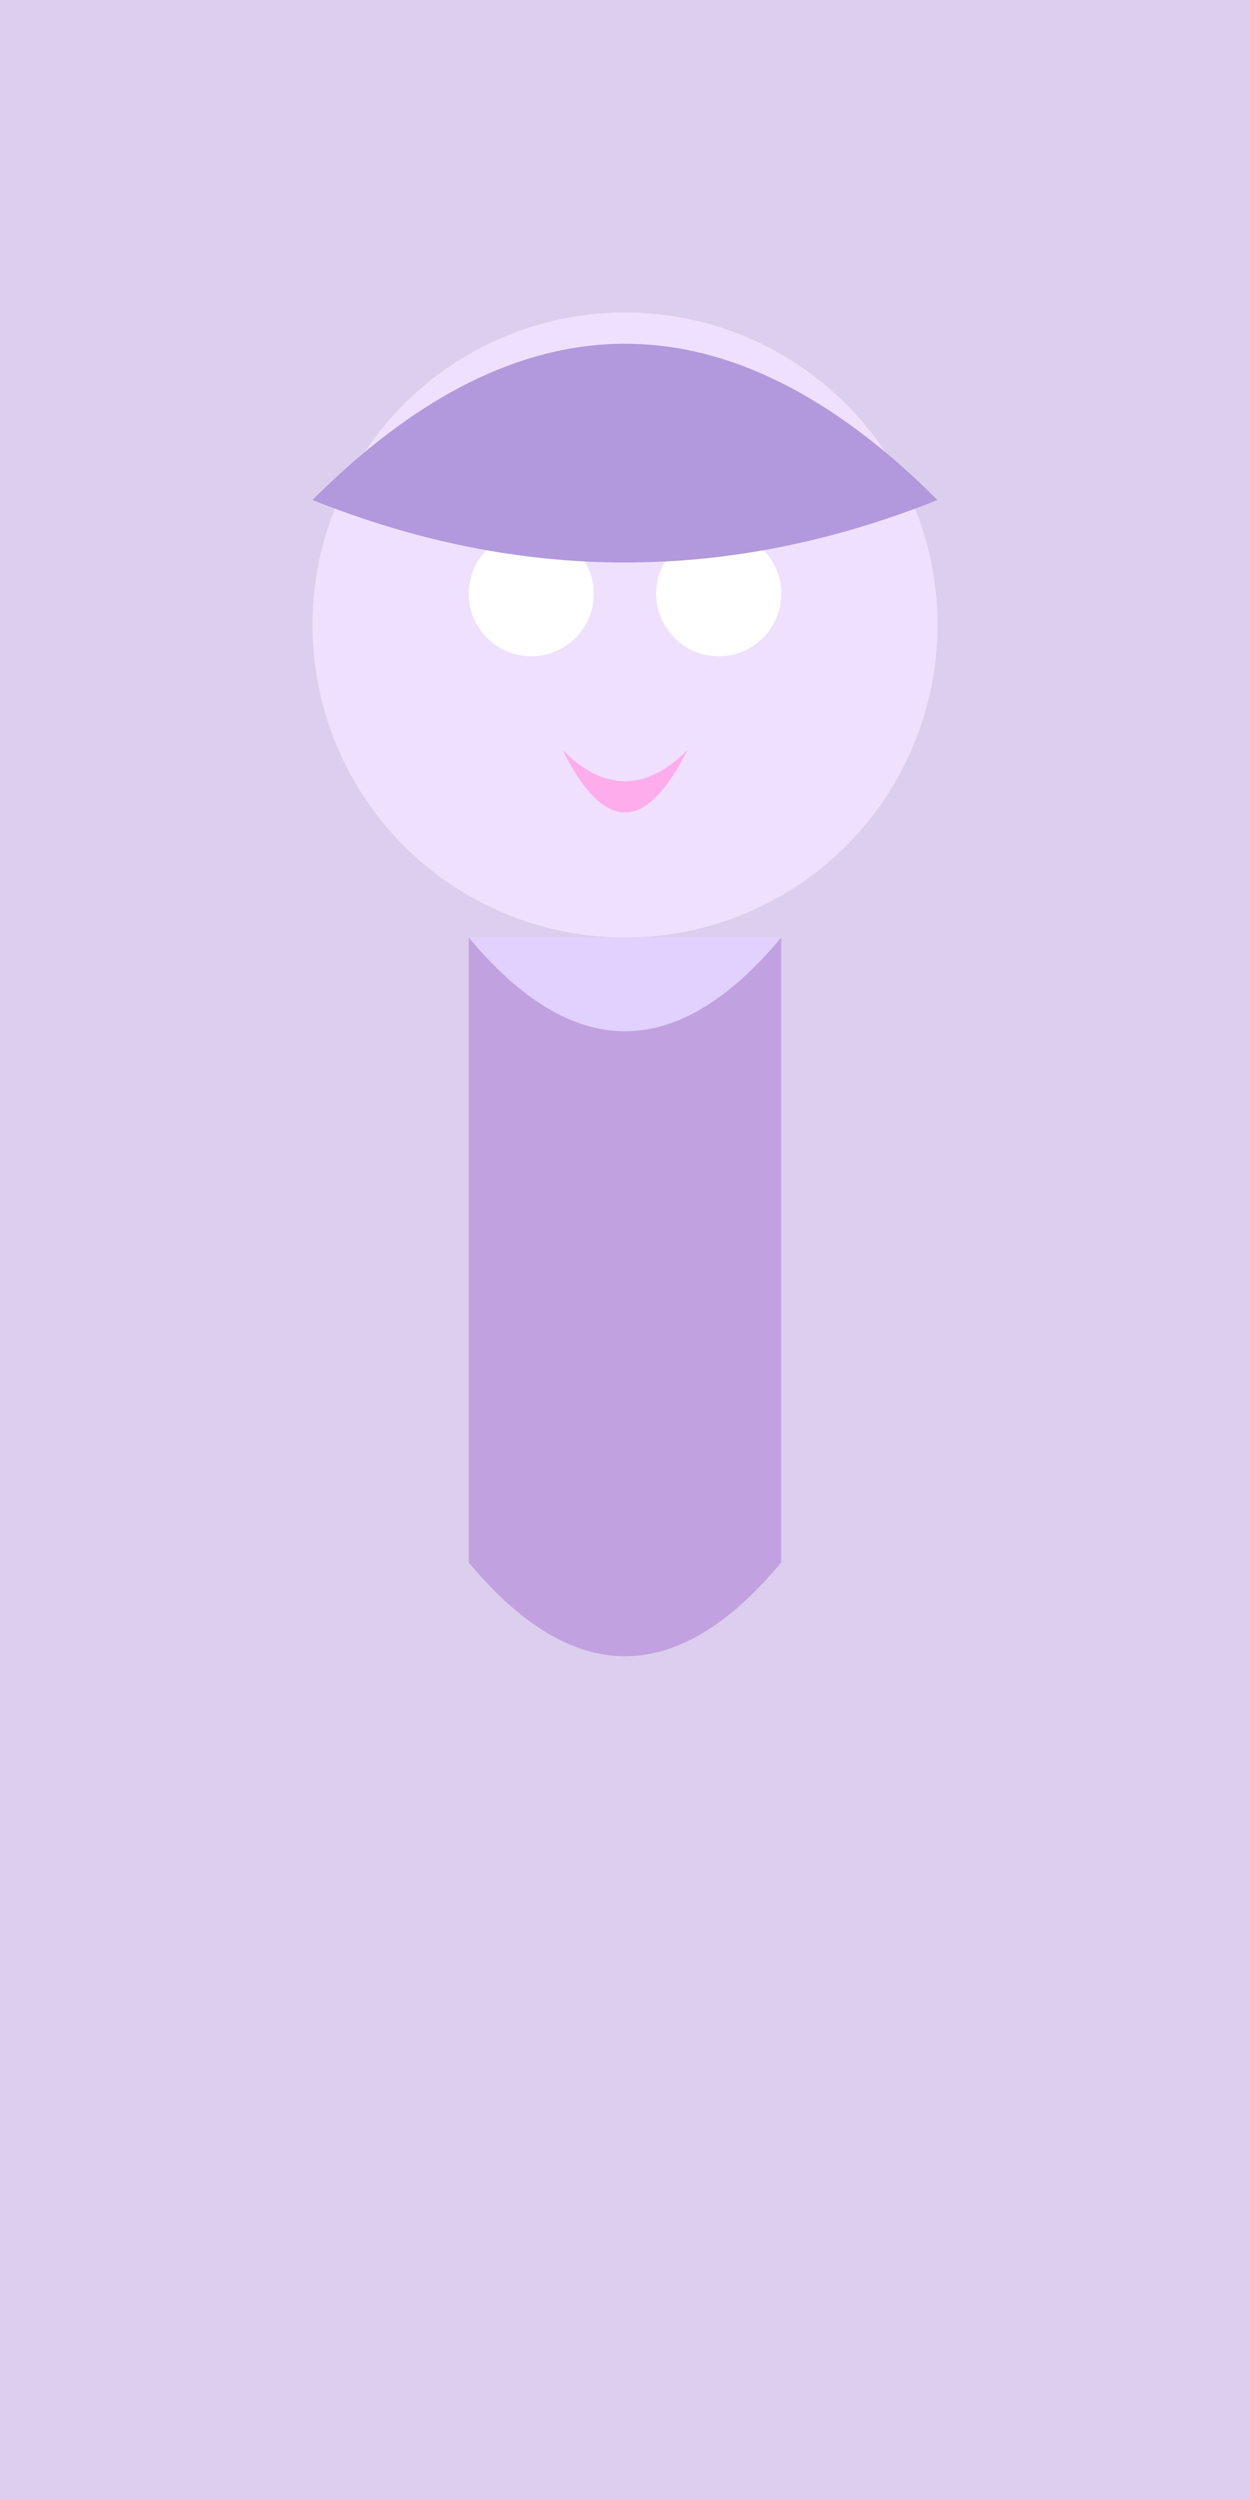<?xml version="1.0" encoding="UTF-8"?>
<svg width="200px" height="400px" viewBox="0 0 200 400" version="1.1" xmlns="http://www.w3.org/2000/svg" xmlns:xlink="http://www.w3.org/1999/xlink">
    <title>Cô gái màu tím</title>
    <desc>Hình ảnh vector của một cô gái với tone màu chủ đạo là màu tím.</desc>
    <!-- Màu nền -->
    <rect fill="#DCCFEE" x="0" y="0" width="200" height="400"></rect>
    <!-- Đầu và cơ thể -->
    <circle fill="#F0E0FF" cx="100" cy="100" r="50"></circle>
    <rect fill="#E0D1FF" x="75" y="150" width="50" height="100"></rect>
    <!-- Mắt -->
    <circle fill="#FFFFFF" cx="85" cy="95" r="10"></circle>
    <circle fill="#FFFFFF" cx="115" cy="95" r="10"></circle>
    <!-- Môi -->
    <path fill="#FFACEC" d="M 90,120 Q 100,130 110,120 Q 100,140 90,120 Z"></path>
    <!-- Tóc -->
    <path fill="#B298DC" d="M 50,80 Q 100,30 150,80 Q 100,100 50,80 Z"></path>
    <!-- Áo -->
    <path fill="#C2A1E0" d="M 75,150 Q 100,180 125,150 L 125,250 Q 100,280 75,250 Z"></path>
</svg>
